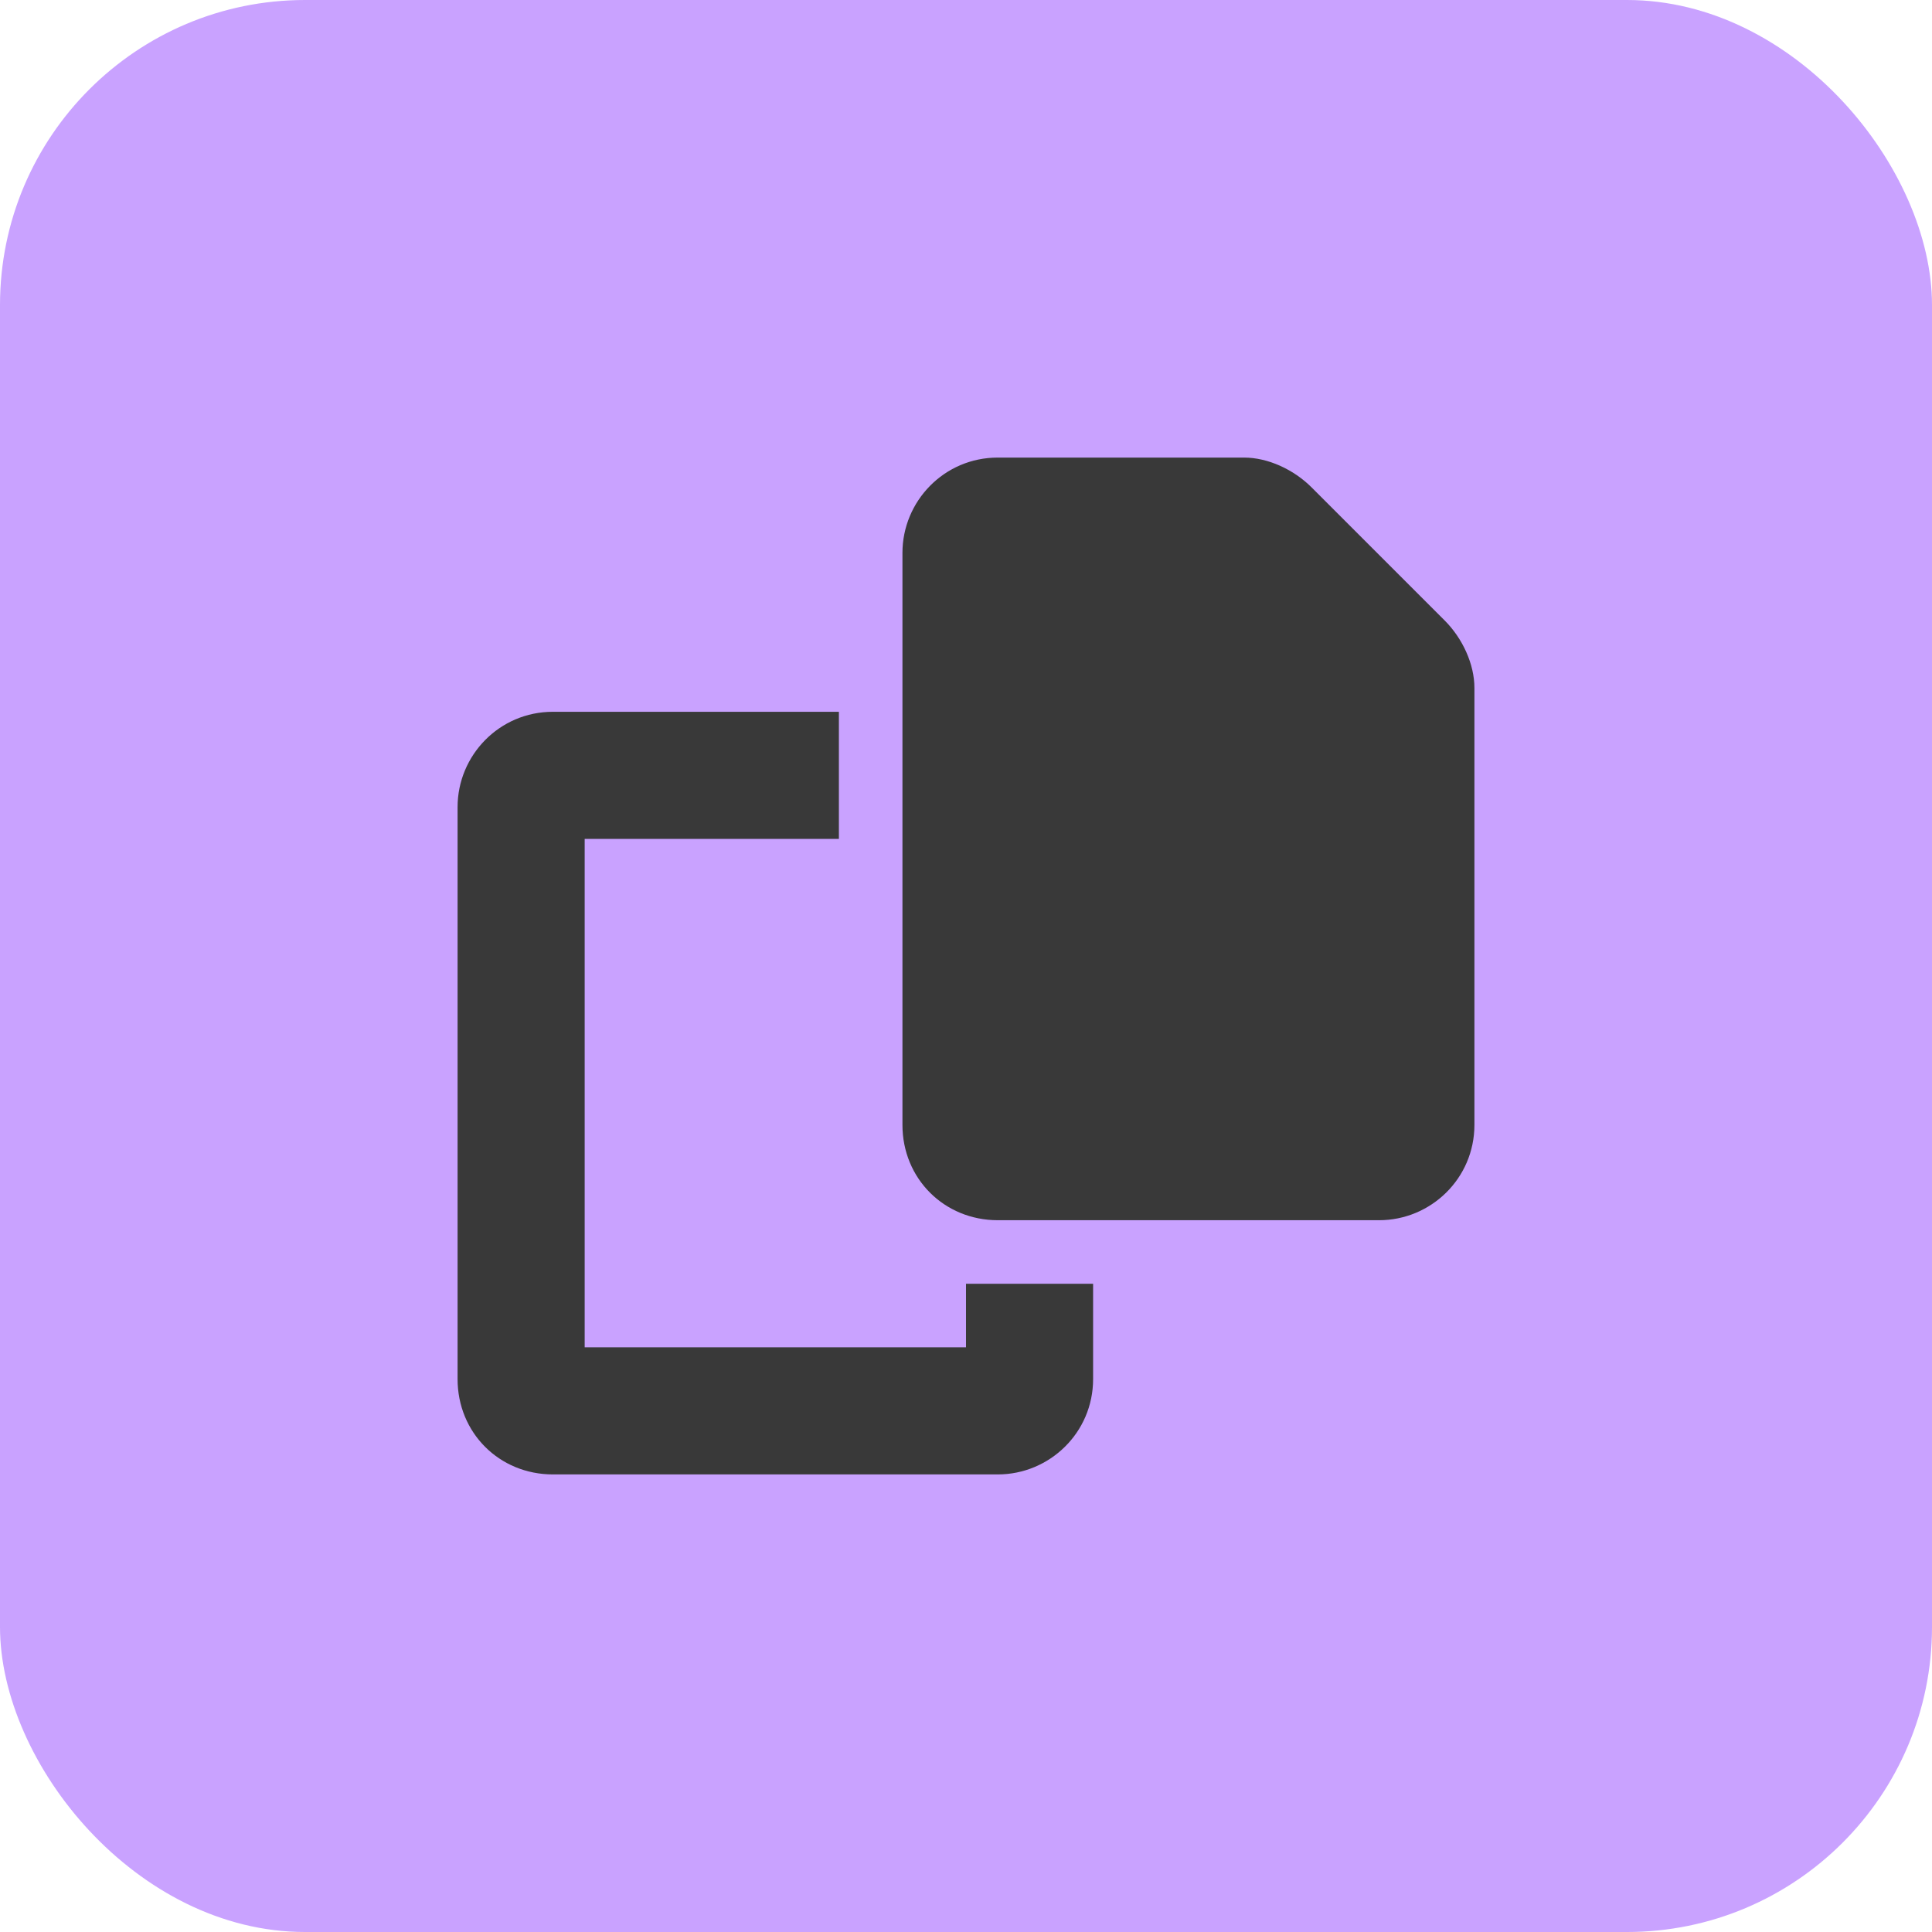 <svg width="38" height="38" viewBox="0 0 38 38" fill="none" xmlns="http://www.w3.org/2000/svg">
    <rect width="38" height="38" rx="6" fill="#C9A2FF"/>
    <path d="M19.625 9H24.469C24.938 9 25.445 9.234 25.797 9.586L28.414 12.203C28.766 12.555 29 13.062 29 13.531V22.125C29 23.18 28.141 24 27.125 24H19.625C18.57 24 17.75 23.18 17.75 22.125V10.875C17.75 9.859 18.57 9 19.625 9ZM10.875 14H16.5V16.5H11.5V26.5H19V25.25H21.5V27.125C21.5 28.18 20.641 29 19.625 29H10.875C9.82 29 9 28.18 9 27.125V15.875C9 14.859 9.82 14 10.875 14Z" fill="#393939"/>
</svg>
